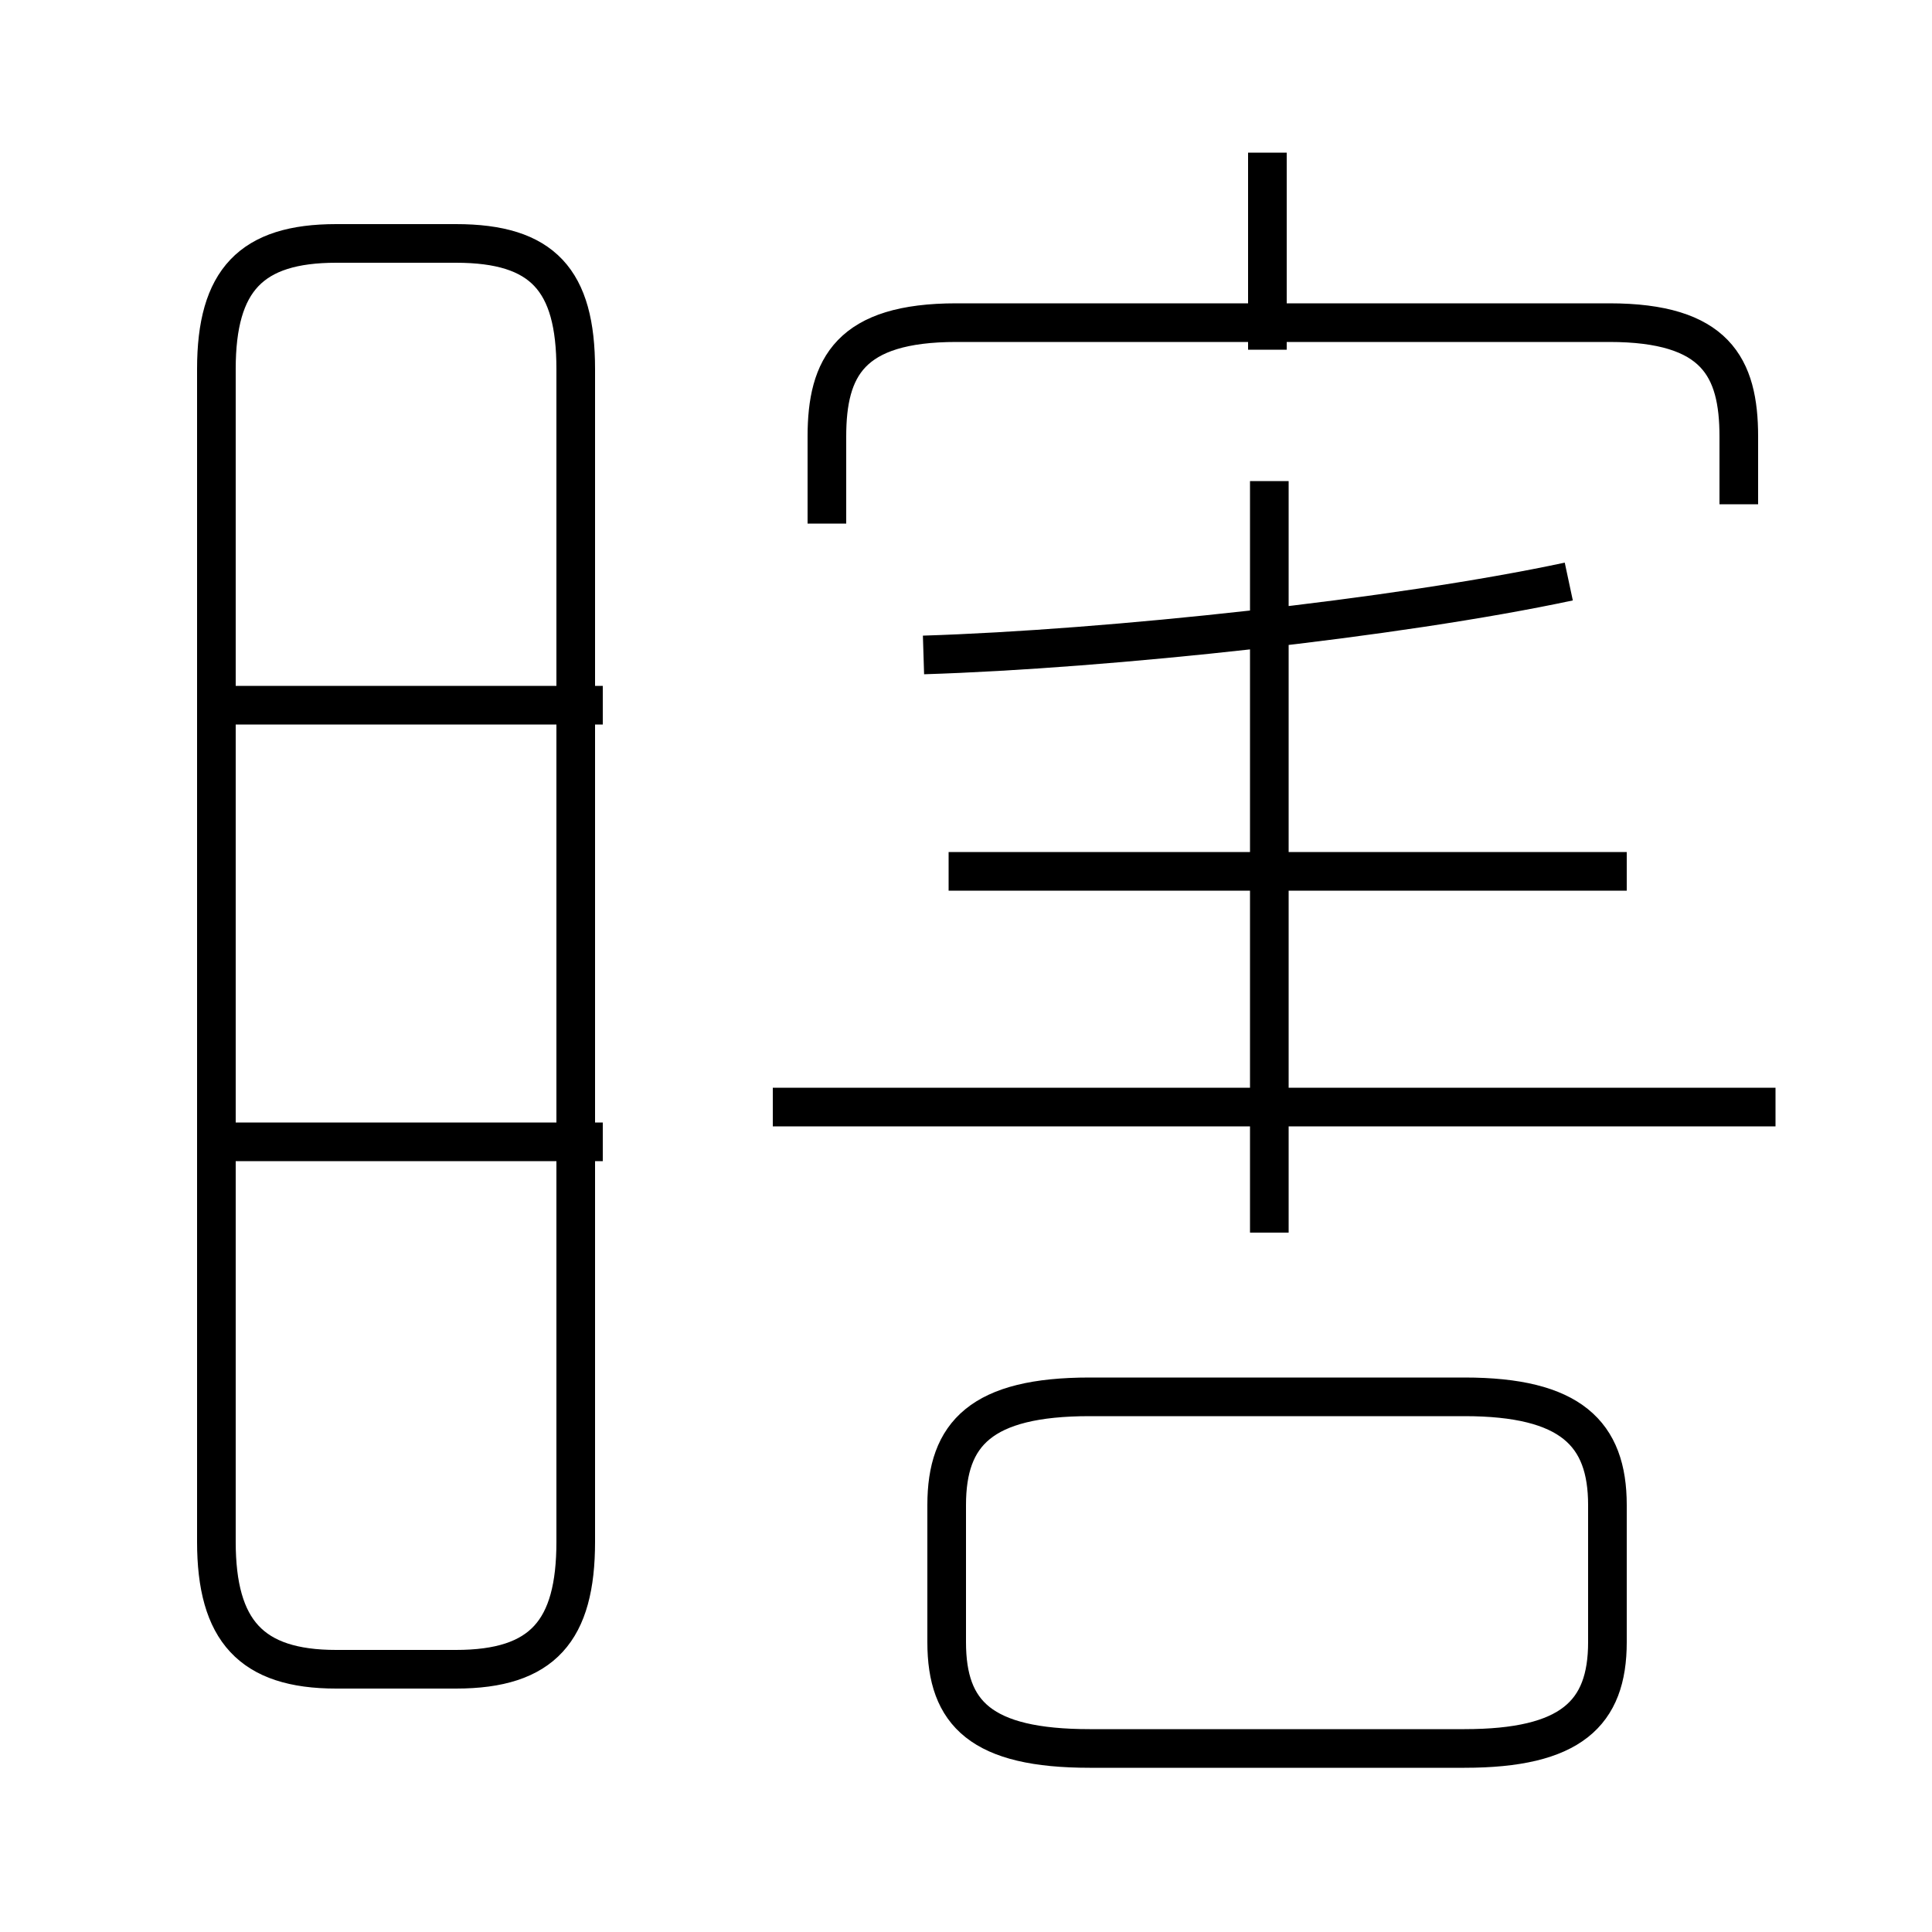 <?xml version='1.0' encoding='utf8'?>
<svg viewBox="0.0 -6.0 50.0 50.0" version="1.1" xmlns="http://www.w3.org/2000/svg">
<rect x="0.0" y="-6.0" width="50.0" height="50.0" fill="#808080" stroke="none"/>
<rect x="-1000" y="-1000" width="2000" height="2000" stroke="white" fill="white"/>
<g style="fill:white;stroke:#000000;  stroke-width:1">
<path d="M 8.7 -0.8 L 11.8 -0.8 C 14.05 -0.8 14.9 -1.8 14.9 -4.1 L 14.9 -34.45 C 14.9 -36.75 14.05 -37.7 11.8 -37.7 L 8.7 -37.7 C 6.5 -37.7 5.6 -36.75 5.6 -34.45 L 5.6 -4.1 C 5.6 -1.8 6.5 -0.8 8.7 -0.8 Z M 15.6 -14.45 L 5.9 -14.45 M 28.2 1.25 L 37.9 1.25 C 40.65 1.25 41.6 0.35 41.6 -1.5 L 41.6 -5.05 C 41.6 -6.9 40.65 -7.85 37.9 -7.85 L 28.2 -7.85 C 25.4 -7.85 24.5 -6.9 24.5 -5.05 L 24.5 -1.5 C 24.5 0.35 25.4 1.25 28.2 1.25 Z M 15.6 -25.75 L 5.9 -25.75 M 45.95 -15.35 L 20.0 -15.35 M 32.85 -12.1 L 32.85 -31.55 M 42.1 -21.45 L 24.55 -21.45 M 23.9 -27.05 C 28.7 -27.2 36.15 -28.0 40.6 -28.95 M 45.0 -30.95 L 45.0 -32.7 C 45.0 -34.5 44.4 -35.65 41.65 -35.65 L 24.75 -35.65 C 22.0 -35.65 21.4 -34.5 21.4 -32.7 L 21.4 -30.45 M 32.8 -34.95 L 32.8 -40.05" transform="translate(0.0 38.0)" />
</g>
</svg>